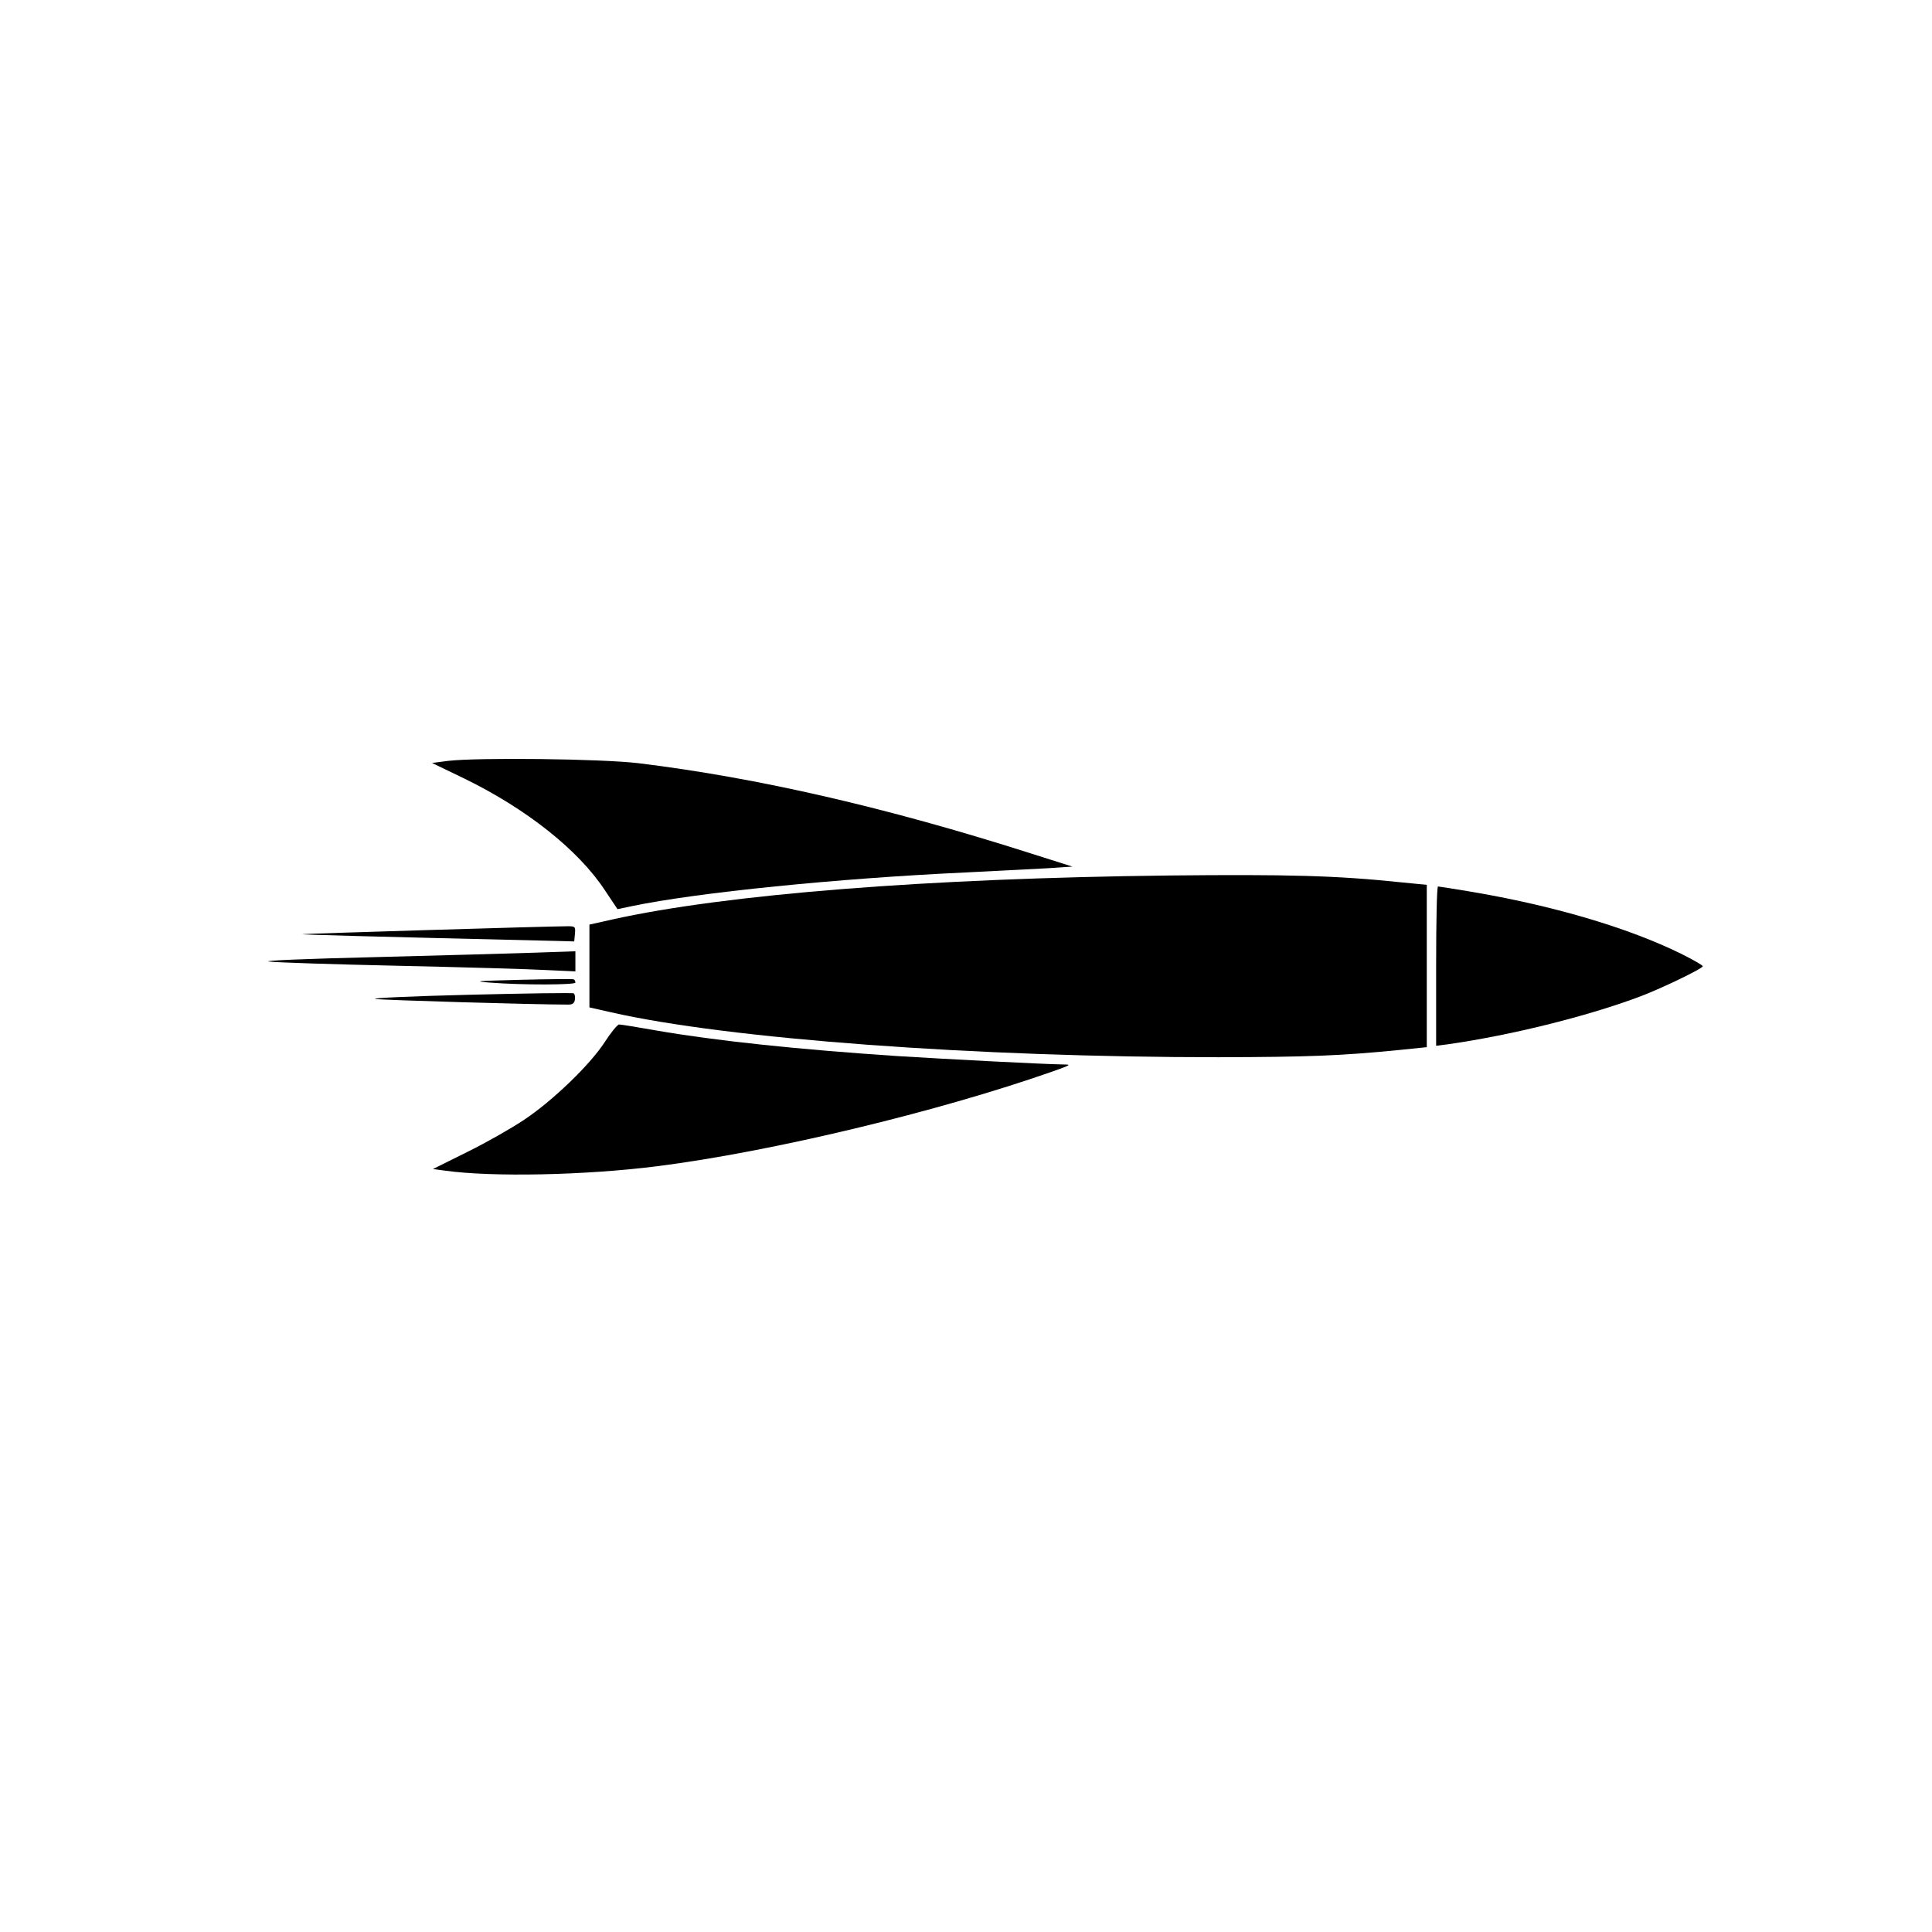<svg xmlns="http://www.w3.org/2000/svg" viewBox="0 0 826 826" width="826pt" height="826pt"><g transform="matrix(0 1 -1 0 826 -0)"><g transform="translate(0,826) scale(0.1,-0.1)" fill="#000000" stroke="none">
<path d="M4078 7188 c-113 -229 -209 -557 -268 -913 -11 -66 -20 -123 -20 -127 0 -5 153 -8 341 -8 l340 0 -6 48 c-38 267 -117 588 -202 817 -33 90 -122 275 -132 275 -4 0 -28 -42 -53 -92z"/>
<path d="M3772 5988 c-29 -278 -34 -483 -29 -988 12 -1037 80 -1895 188 -2382 l22 -98 177 0 177 0 21 93 c114 500 192 1559 192 2597 -1 381 -6 522 -31 773 l-12 117 -347 0 -347 0 -11 -112z"/>
<path d="M3648 4405 c-196 -614 -323 -1167 -385 -1675 -19 -159 -25 -684 -10 -814 l9 -69 67 139 c129 264 303 485 477 600 l81 54 -13 62 c-58 277 -119 884 -144 1428 -7 135 -15 292 -18 350 l-7 105 -57 -180z"/>
<path d="M4551 4545 c-2 -101 -23 -502 -36 -710 -28 -419 -65 -776 -110 -1033 -14 -79 -25 -148 -25 -155 0 -7 34 -35 76 -62 98 -64 251 -223 332 -345 35 -52 97 -161 137 -242 l73 -147 7 52 c28 202 20 599 -19 907 -62 488 -232 1197 -405 1690 -28 79 -30 82 -30 45z"/>
<path d="M3960 2428 c0 -79 32 -1133 34 -1135 2 -3 9 241 29 1092 l2 70 -32 3 c-31 3 -33 1 -33 -30z"/>
<path d="M4073 2288 c3 -95 12 -402 19 -683 7 -294 15 -487 19 -455 4 30 12 278 18 550 6 272 14 555 18 628 l6 132 -43 0 -43 0 6 -172z"/>
<path d="M4187 2453 c-2 -5 -1 -107 2 -228 5 -188 6 -207 12 -130 11 140 10 365 0 365 -6 0 -12 -3 -14 -7z"/>
<path d="M4247 2453 c-3 -4 0 -206 6 -448 6 -242 14 -422 18 -400 5 31 24 680 24 825 0 18 -6 26 -22 28 -11 2 -23 -1 -26 -5z"/>
</g></g></svg>